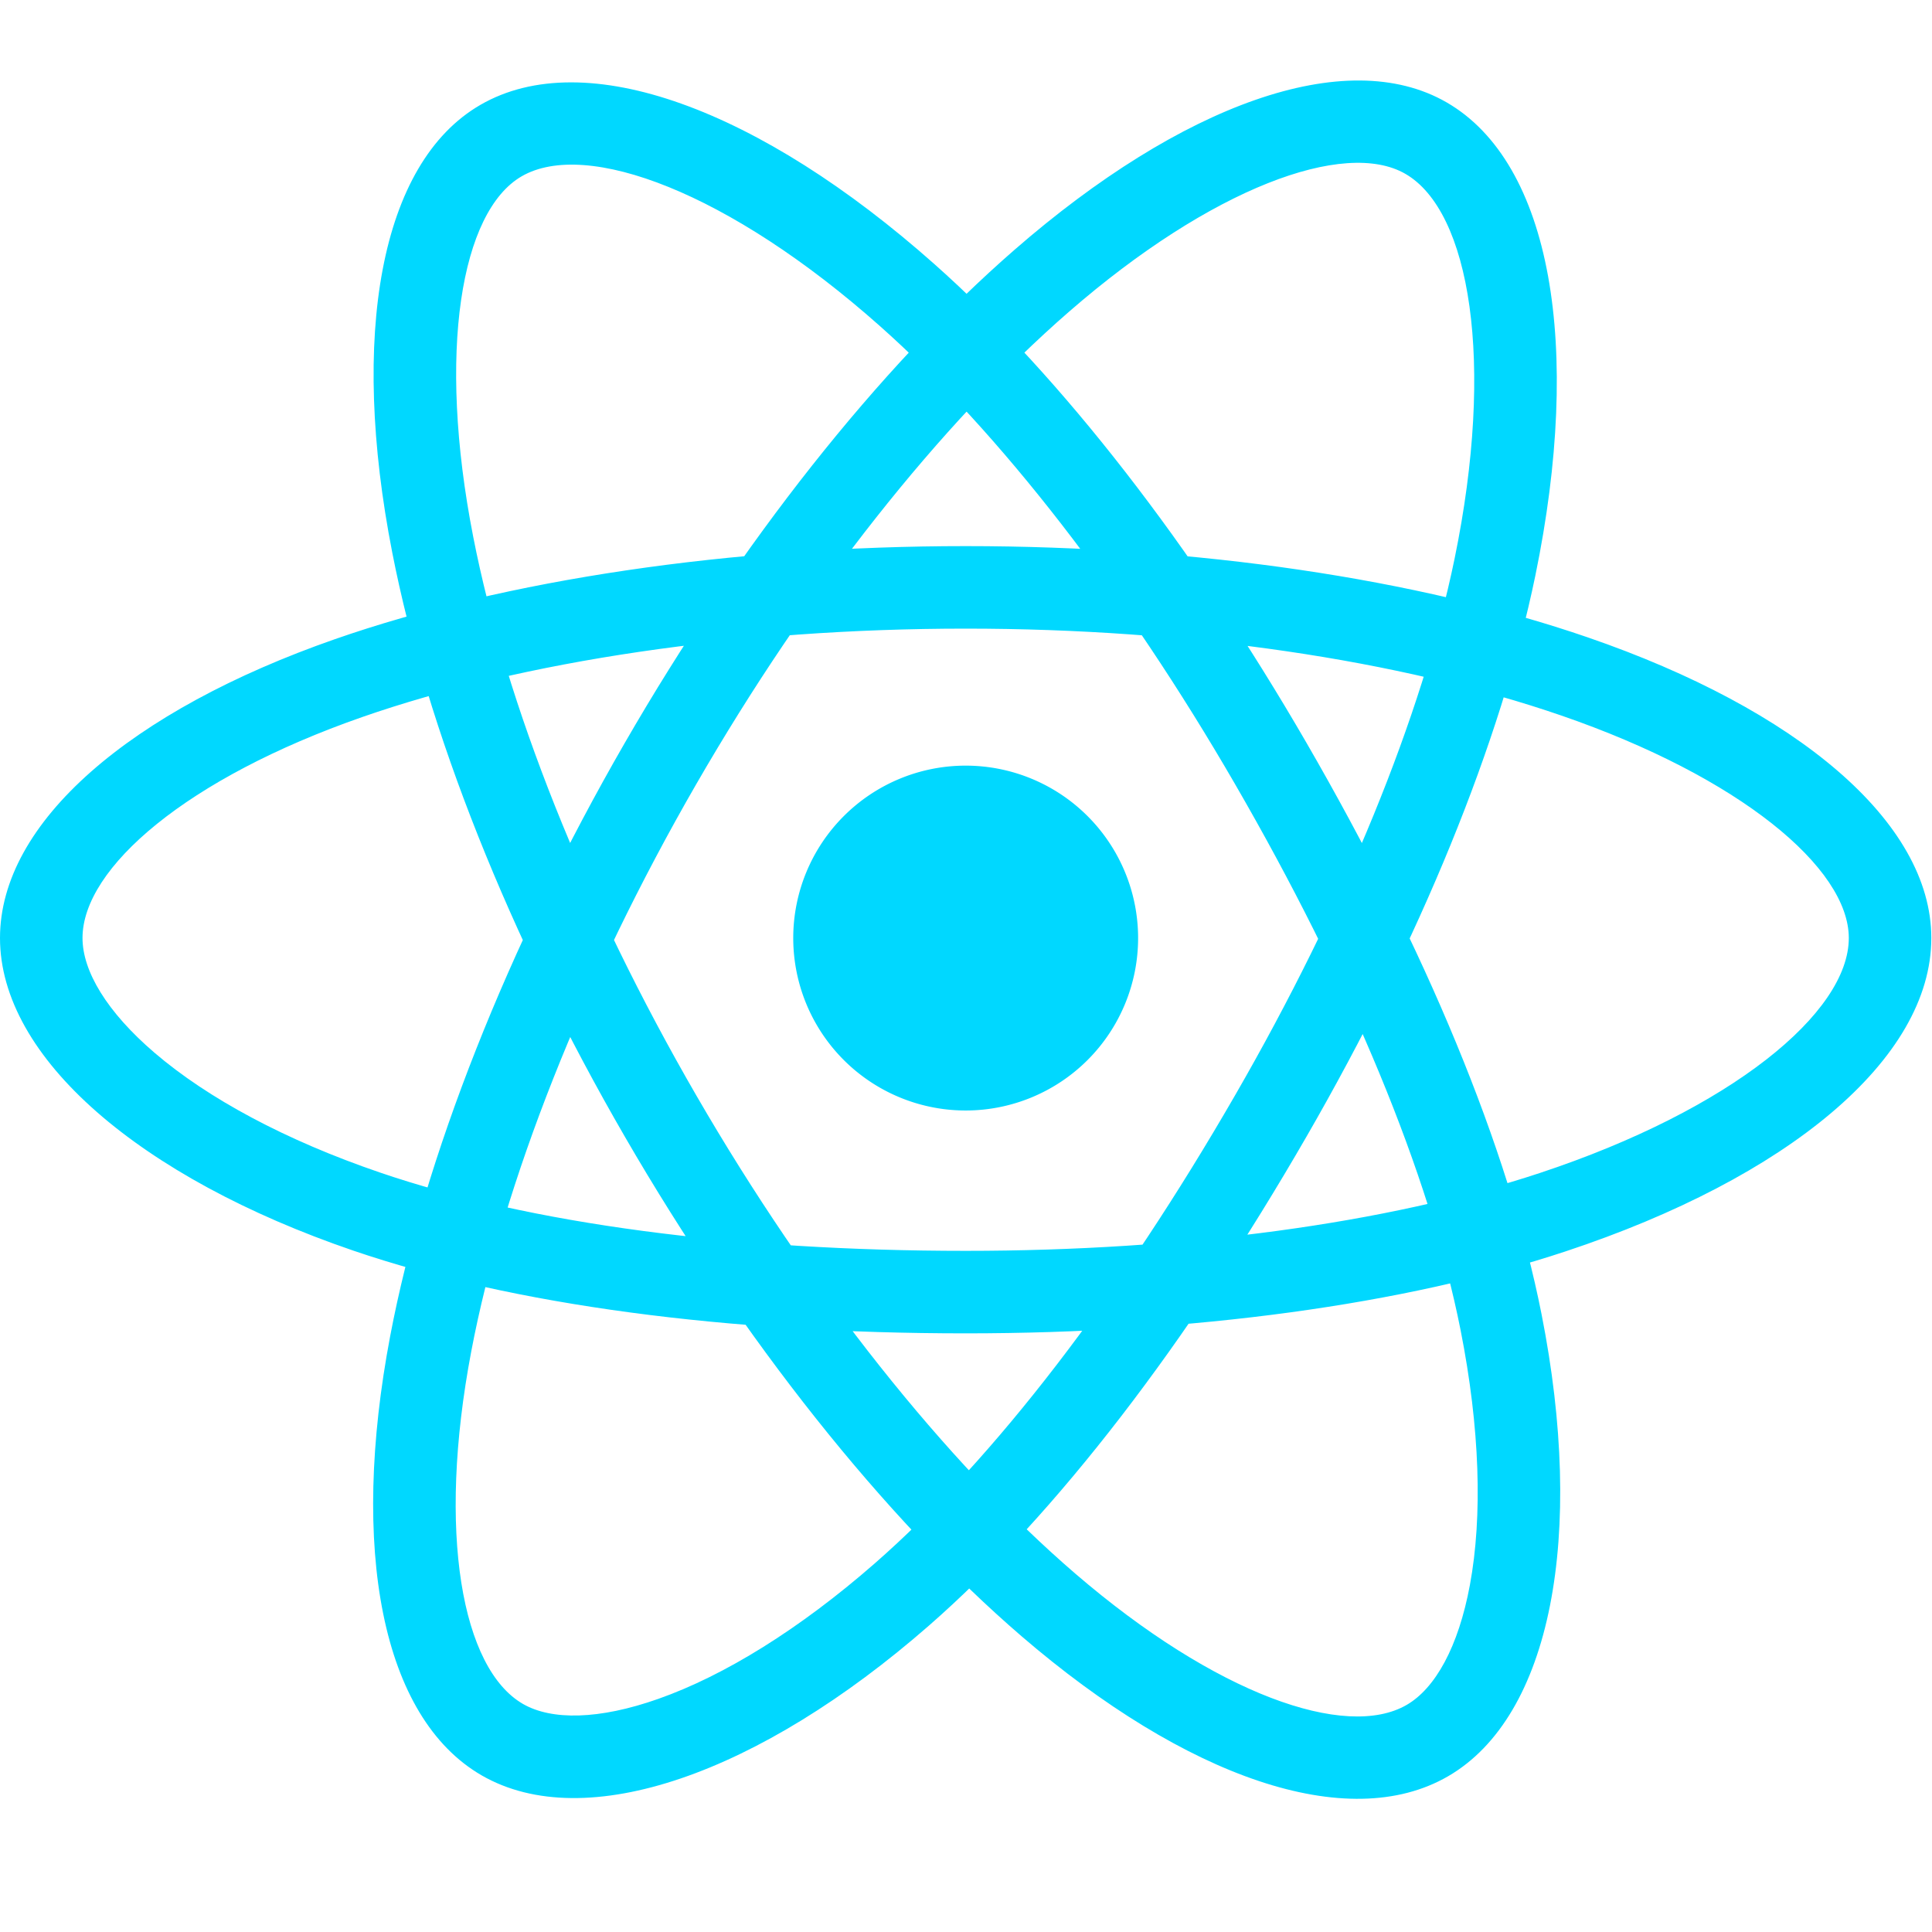 <svg width="48px" height="48px" viewBox="0 0 48 48" xmlns="http://www.w3.org/2000/svg">
  <g fill="#00D8FF" fill-rule="evenodd">
    <path cx="11.996" cy="11.653" r="2.142" d="M28.276 23.306A4.284 4.284 0 0 1 23.992 27.59A4.284 4.284 0 0 1 19.708 23.306A4.284 4.284 0 0 1 28.276 23.306z"/>
    <path fill-rule="nonzero" d="M23.992 15.618C29.528 15.618 34.786 16.399 38.784 17.775C43.225 19.304 45.933 21.564 45.933 23.305C45.933 25.16 43.008 27.568 38.259 29.142C34.477 30.395 29.418 31.077 23.992 31.077C18.29 31.077 13.174 30.408 9.437 29.13C7.097 28.331 5.165 27.291 3.841 26.157C2.651 25.138 2.05 24.126 2.05 23.305C2.05 21.558 4.655 19.329 8.999 17.815C12.999 16.42 18.387 15.618 23.992 15.618L23.992 15.618L23.992 15.618L23.992 15.618L23.992 15.618M23.992 13.568C18.169 13.568 12.555 14.404 8.324 15.879C3.244 17.65 0 20.426 0 23.305C0 26.279 3.483 29.261 8.774 31.07C12.751 32.429 18.083 33.127 23.992 33.127C29.623 33.127 34.895 32.416 38.903 31.088C44.404 29.265 47.983 26.319 47.983 23.305C47.983 20.415 44.634 17.621 39.452 15.837C35.226 14.382 29.743 13.568 23.992 13.568L23.992 13.568L23.992 13.568L23.992 13.568L23.992 13.568M17.296 19.486C20.061 14.691 23.365 10.525 26.554 7.749C30.097 4.666 33.408 3.449 34.916 4.319C36.523 5.246 37.148 8.983 36.138 13.883C35.334 17.784 33.399 22.508 30.687 27.209C27.839 32.148 24.704 36.245 21.73 38.845C19.868 40.472 18.003 41.627 16.358 42.207C14.881 42.729 13.704 42.744 12.993 42.334C11.479 41.461 10.85 38.091 11.709 33.571C12.499 29.41 14.495 24.342 17.296 19.486L17.296 19.486L17.296 19.486L17.296 19.486L17.296 19.486M15.52 18.462C12.611 23.507 10.531 28.787 9.695 33.189C8.691 38.474 9.475 42.671 11.969 44.11C14.545 45.595 18.869 44.068 23.079 40.388C26.244 37.622 29.511 33.352 32.463 28.233C35.276 23.355 37.294 18.433 38.146 14.297C39.315 8.621 38.551 4.049 35.94 2.543C33.437 1.1 29.343 2.605 25.209 6.203C21.837 9.137 18.393 13.48 15.52 18.462L15.52 18.462L15.52 18.462L15.52 18.462L15.52 18.462M17.302 27.22C14.528 22.429 12.569 17.487 11.757 13.337C10.855 8.729 11.454 5.252 12.961 4.38C14.567 3.451 18.116 4.776 21.858 8.098C24.836 10.742 27.962 14.778 30.681 19.475C33.537 24.409 35.521 29.172 36.288 33.047C36.768 35.472 36.837 37.665 36.519 39.38C36.233 40.92 35.658 41.947 34.948 42.358C33.436 43.234 30.202 42.096 26.714 39.095C23.504 36.332 20.11 32.071 17.302 27.22L17.302 27.22L17.302 27.22L17.302 27.22L17.302 27.22M15.528 28.247C18.446 33.287 21.981 37.726 25.377 40.649C29.455 44.158 33.483 45.575 35.975 44.132C38.548 42.643 39.385 38.134 38.299 32.649C37.483 28.525 35.415 23.562 32.455 18.448C29.633 13.574 26.376 9.369 23.219 6.565C18.886 2.717 14.542 1.096 11.934 2.606C9.434 4.054 8.693 8.352 9.746 13.731C10.604 18.117 12.646 23.27 15.528 28.247L15.528 28.247L15.528 28.247L15.528 28.247L15.528 28.247"/>
  </g>
</svg>
